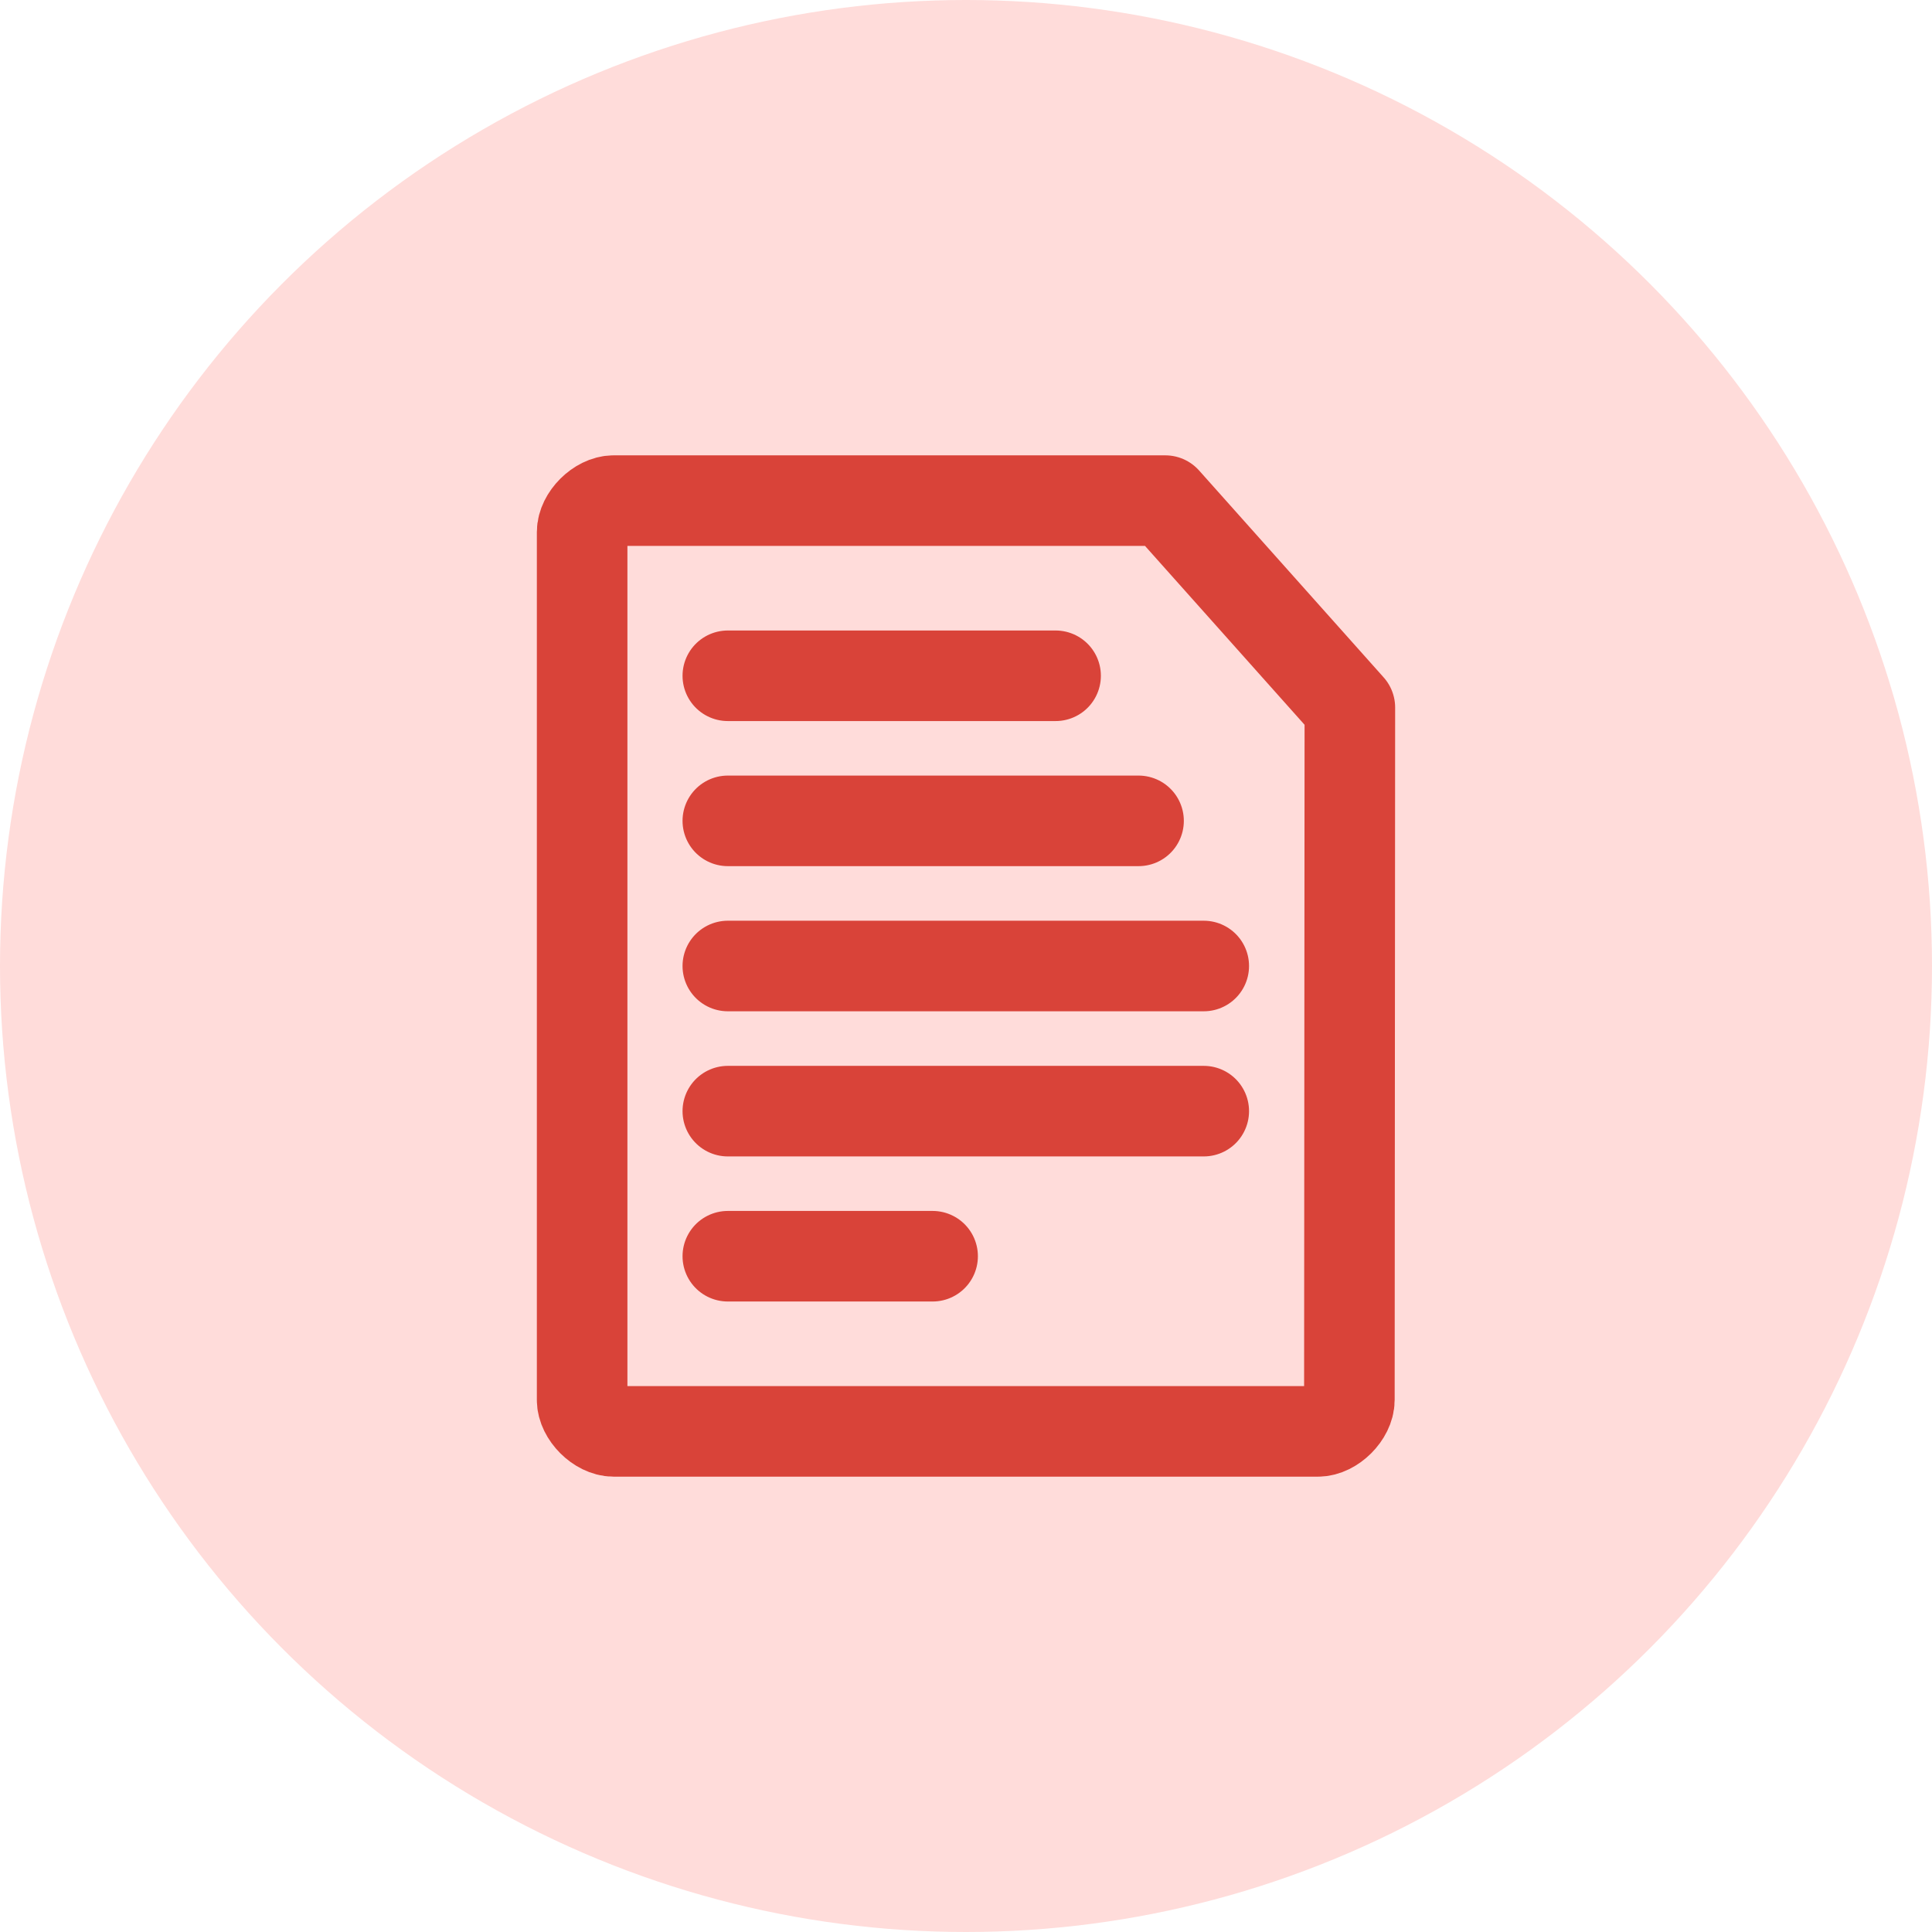 <svg width="32" height="32" viewBox="0 0 32 32" fill="none" xmlns="http://www.w3.org/2000/svg">
<circle cx="16" cy="16" r="16" fill="#FFDCDA"/>
<path d="M12.055 11.193H17.484M12.055 13.596H18.858M12.055 16H19.938M12.055 18.404H19.938M12.055 20.807H15.447" stroke="#D94339" stroke-width="1.5" stroke-linecap="round" stroke-linejoin="round"/>
<path d="M22.358 11.719L19.301 8.292H10.163C9.917 8.292 9.642 8.567 9.642 8.812V23.188C9.642 23.433 9.917 23.708 10.163 23.708H21.83C22.075 23.708 22.35 23.433 22.35 23.188L22.358 11.719Z" stroke="#D94339" stroke-width="1.5" stroke-linecap="round" stroke-linejoin="round"/>
</svg>
